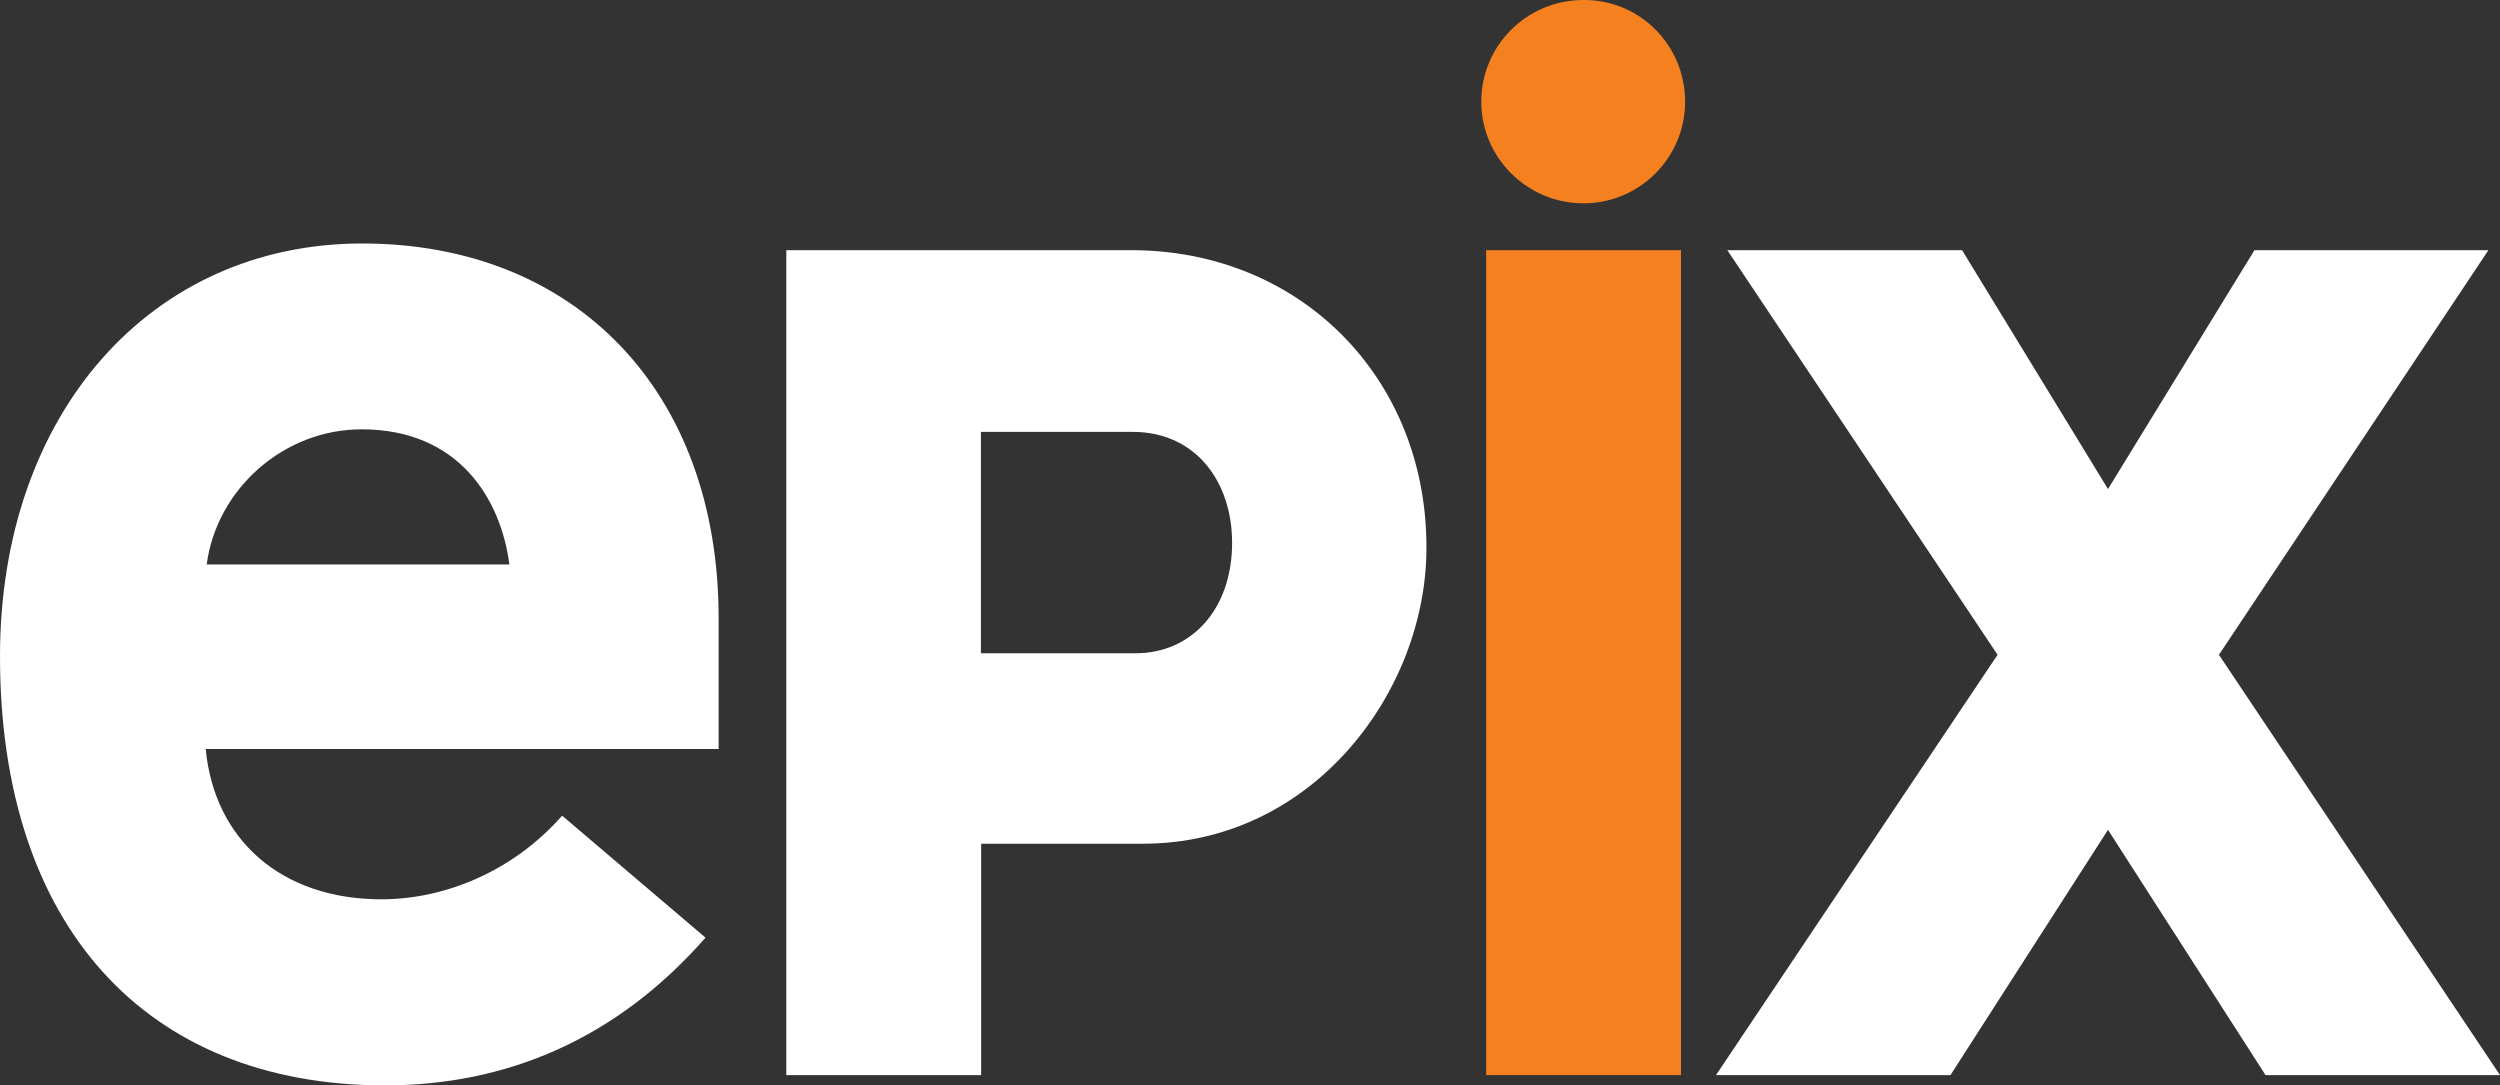 <?xml version="1.0" encoding="utf-8"?>
<!-- Generator: Adobe Illustrator 23.0.2, SVG Export Plug-In . SVG Version: 6.00 Build 0)  -->
<svg version="1.1"
	 id="Layer_1" xmlns:cc="http://creativecommons.org/ns#" xmlns:dc="http://purl.org/dc/elements/1.1/" xmlns:inkscape="http://www.inkscape.org/namespaces/inkscape" xmlns:rdf="http://www.w3.org/1999/02/22-rdf-syntax-ns#" xmlns:sodipodi="http://sodipodi.sourceforge.net/DTD/sodipodi-0.dtd" xmlns:svg="http://www.w3.org/2000/svg"
	 xmlns="http://www.w3.org/2000/svg" xmlns:xlink="http://www.w3.org/1999/xlink" x="0px" y="0px" viewBox="0 0 971.3 421.6"
	 style="enable-background:new 0 0 971.3 421.6;" xml:space="preserve">
<rect x="0" y="0" width="971.3" height="421.6" fill="#333333" stroke="none"/>
<style type="text/css">
	.st0{fill:#FFFFFF;}
	.st1{fill:#F48020;}
</style>
<sodipodi:namedview  bordercolor="#666666" borderopacity="1" gridtolerance="10" guidetolerance="10" id="namedview17" inkscape:current-layer="g3" inkscape:cx="499.99951" inkscape:cy="210.80051" inkscape:pageopacity="0" inkscape:pageshadow="2" inkscape:window-height="931" inkscape:window-maximized="1" inkscape:window-width="1680" inkscape:window-x="0" inkscape:window-y="1" inkscape:zoom="0.3100003" objecttolerance="10" pagecolor="#ffffff" showgrid="false">
	</sodipodi:namedview>
<g id="g3" transform="translate(0,-2.6367188e-5)">
	<path id="path5" inkscape:connector-curvature="0" class="st0" d="M444,327.8h-62.8v89.9h-75.7V97.2h134
		c65.7,0,114.7,49.6,114.7,115.3C554.4,268.3,510.3,327.8,444,327.8 M440.1,167.8h-59v86h60.2c21.6,0,37.4-17.1,37.4-42.9
		C478.7,187.1,464.5,167.8,440.1,167.8"/>
	<polygon id="polygon7" class="st0" points="966.8,97.2 862.1,254.4 971.3,417.7 880.2,417.7 819,322.4 757.8,417.7 666.7,417.7 
		776.1,254.4 671.1,97.2 762.3,97.2 819,190 875.9,97.2 	"/>
	<rect id="rect9" x="577.4" y="97.2" class="st1" width="75.7" height="320.5"/>
	<path id="path11" inkscape:connector-curvature="0" class="st1" d="M654.7,39.5c0,21.8-17.7,39.5-39.5,39.5
		c-21.8,0-39.7-17.7-39.7-39.5c0-21.8,17.7-39.5,39.7-39.5C637-0.2,654.7,17.5,654.7,39.5"/>
	<path id="path13" inkscape:connector-curvature="0" class="st0" d="M79.9,290.8c3.3,35.4,29.3,58.6,68.3,58.6
		c24.8,0,51.3-11,70.2-32.5l55.7,47.4c-34.2,39-76.7,57.4-124.7,57.4C56.7,421.6,0,359.8,0,255C0,160.7,58.6,94.6,140.7,94.6
		c82.8,0,138.5,57.4,138.5,145.6V291H79.9L79.9,290.8L79.9,290.8L79.9,290.8z M140.5,166.8c-30.3,0-56.3,23.2-60.2,52.5h117.6
		C194.6,193.8,178.2,166.8,140.5,166.8"/>
</g>
</svg>
